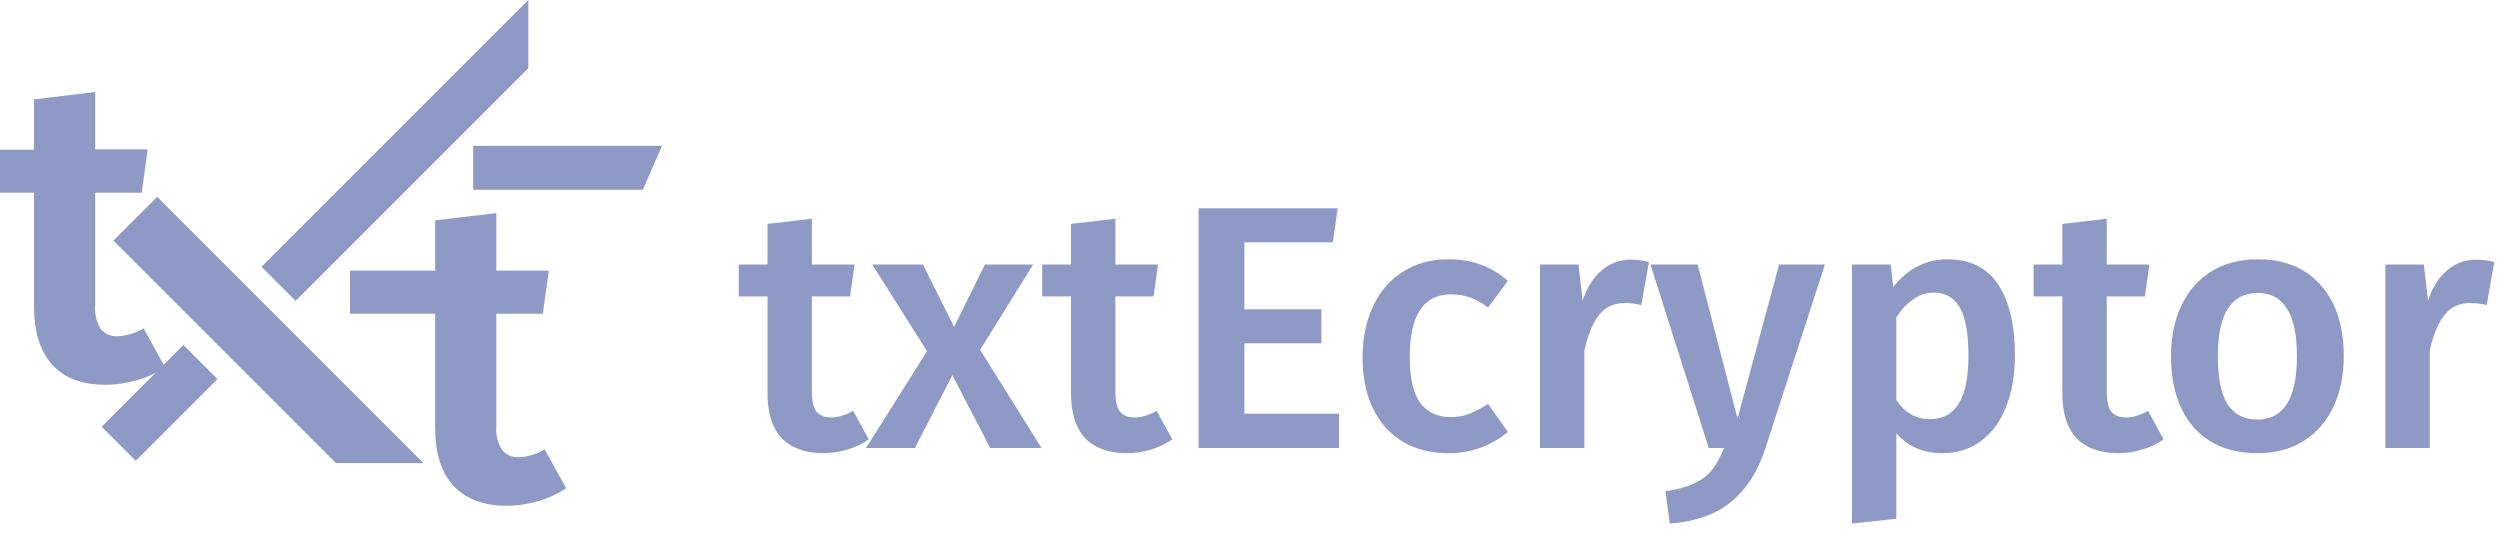 <svg width="173" height="37" viewBox="0 0 173 37" fill="#E9ECF8" xmlns="http://www.w3.org/2000/svg">
<g clip-path="url(#clip0_741_90)">
<path d="M23.241 32.043L7.845 16.648L10.878 13.621L29.3 32.043H23.241Z" fill="#8F99C5"/>
<path d="M20.457 20.817L36.56 4.714V0L18.097 18.463L20.457 20.817Z" fill="#8F99C5"/>
<path d="M12.689 23.874L7.035 29.529L9.393 31.886L15.047 26.232L12.689 23.874Z" fill="#8F99C5"/>
<path d="M11.417 25.409C10.82 25.815 10.159 26.121 9.463 26.314C8.761 26.519 8.032 26.625 7.3 26.627C5.673 26.627 4.442 26.161 3.607 25.229C2.772 24.298 2.354 22.956 2.354 21.205V13.336H0V10.356H2.354V6.877L6.587 6.367V10.333H10.223L9.805 13.336H6.587V21.118C6.534 21.689 6.664 22.262 6.958 22.753C7.1 22.928 7.283 23.066 7.49 23.155C7.697 23.244 7.922 23.281 8.147 23.264C8.78 23.237 9.396 23.051 9.939 22.724L11.417 25.409Z" fill="#8F99C5"/>
<path d="M39.175 33.782C38.576 34.186 37.916 34.491 37.221 34.687C36.518 34.892 35.79 34.998 35.058 35C33.428 35 32.199 34.513 31.364 33.602C30.529 32.692 30.112 31.347 30.112 29.573V21.71H24.221V18.729H30.112V15.25L34.345 14.746V18.729H37.98L37.563 21.71H34.345V29.485C34.296 30.06 34.432 30.635 34.733 31.127C34.877 31.301 35.06 31.439 35.268 31.527C35.476 31.616 35.702 31.654 35.928 31.637C36.551 31.605 37.156 31.42 37.691 31.098L39.175 33.782Z" fill="#8F99C5"/>
<path d="M44.486 13.128H32.744V10.095H45.809L44.486 13.128Z" fill="#8F99C5"/>
</g>
<path d="M60.12 30.4C59.672 30.72 59.168 30.96 58.608 31.12C58.064 31.28 57.504 31.36 56.928 31.36C55.68 31.344 54.728 30.992 54.072 30.304C53.432 29.6 53.112 28.568 53.112 27.208V20.512H51.12V18.304H53.112V15.496L56.184 15.136V18.304H59.136L58.824 20.512H56.184V27.136C56.184 27.76 56.288 28.208 56.496 28.48C56.72 28.752 57.064 28.888 57.528 28.888C57.992 28.888 58.496 28.736 59.04 28.432L60.12 30.4ZM67.824 24.208L72.072 31H68.52L65.904 25.96L63.312 31H59.928L64.152 24.304L60.36 18.304H63.864L66.024 22.624L68.16 18.304H71.496L67.824 24.208ZM81.12 30.4C80.672 30.72 80.168 30.96 79.608 31.12C79.064 31.28 78.504 31.36 77.928 31.36C76.68 31.344 75.728 30.992 75.072 30.304C74.432 29.6 74.112 28.568 74.112 27.208V20.512H72.12V18.304H74.112V15.496L77.184 15.136V18.304H80.136L79.824 20.512H77.184V27.136C77.184 27.76 77.288 28.208 77.496 28.48C77.72 28.752 78.064 28.888 78.528 28.888C78.992 28.888 79.496 28.736 80.04 28.432L81.12 30.4ZM92.568 14.416L92.232 16.768H86.112V21.4H91.44V23.752H86.112V28.624H92.664V31H82.944V14.416H92.568ZM100.218 17.944C101.05 17.944 101.794 18.064 102.45 18.304C103.122 18.544 103.754 18.92 104.346 19.432L102.978 21.28C102.546 20.96 102.13 20.728 101.73 20.584C101.33 20.44 100.89 20.368 100.41 20.368C98.506 20.368 97.554 21.816 97.554 24.712C97.554 26.184 97.802 27.248 98.298 27.904C98.794 28.544 99.498 28.864 100.41 28.864C100.858 28.864 101.266 28.792 101.634 28.648C102.018 28.504 102.466 28.272 102.978 27.952L104.346 29.896C103.146 30.872 101.778 31.36 100.242 31.36C99.026 31.36 97.97 31.096 97.074 30.568C96.178 30.024 95.49 29.256 95.01 28.264C94.53 27.272 94.29 26.104 94.29 24.76C94.29 23.416 94.53 22.232 95.01 21.208C95.49 20.168 96.178 19.368 97.074 18.808C97.97 18.232 99.018 17.944 100.218 17.944ZM112.831 17.968C113.295 17.968 113.719 18.024 114.103 18.136L113.575 21.112C113.191 21.016 112.815 20.968 112.447 20.968C111.695 20.968 111.103 21.24 110.671 21.784C110.239 22.312 109.895 23.128 109.639 24.232V31H106.567V18.304H109.231L109.519 20.8C109.823 19.888 110.263 19.192 110.839 18.712C111.415 18.216 112.079 17.968 112.831 17.968ZM122.156 31.048C121.644 32.616 120.868 33.832 119.828 34.696C118.788 35.576 117.364 36.088 115.556 36.232L115.244 34C116.076 33.872 116.74 33.688 117.236 33.448C117.748 33.224 118.156 32.92 118.46 32.536C118.764 32.152 119.044 31.64 119.3 31H118.244L114.212 18.304H117.476L120.236 28.96L123.116 18.304H126.284L122.156 31.048ZM134.729 17.944C136.329 17.944 137.513 18.528 138.281 19.696C139.049 20.864 139.433 22.504 139.433 24.616C139.433 25.928 139.233 27.096 138.833 28.12C138.449 29.128 137.873 29.92 137.105 30.496C136.353 31.072 135.457 31.36 134.417 31.36C133.073 31.36 132.009 30.896 131.225 29.968V35.896L128.153 36.232V18.304H130.841L131.009 19.864C131.505 19.224 132.073 18.744 132.713 18.424C133.353 18.104 134.025 17.944 134.729 17.944ZM133.553 29.008C135.329 29.008 136.217 27.552 136.217 24.64C136.217 23.088 136.017 21.968 135.617 21.28C135.217 20.592 134.617 20.248 133.817 20.248C133.305 20.248 132.825 20.408 132.377 20.728C131.929 21.032 131.545 21.448 131.225 21.976V27.688C131.817 28.568 132.593 29.008 133.553 29.008ZM149.722 30.4C149.274 30.72 148.77 30.96 148.21 31.12C147.666 31.28 147.106 31.36 146.53 31.36C145.282 31.344 144.33 30.992 143.674 30.304C143.034 29.6 142.714 28.568 142.714 27.208V20.512H140.722V18.304H142.714V15.496L145.786 15.136V18.304H148.738L148.426 20.512H145.786V27.136C145.786 27.76 145.89 28.208 146.098 28.48C146.322 28.752 146.666 28.888 147.13 28.888C147.594 28.888 148.098 28.736 148.642 28.432L149.722 30.4ZM156.235 17.944C158.107 17.944 159.563 18.544 160.603 19.744C161.659 20.928 162.187 22.56 162.187 24.64C162.187 25.968 161.947 27.144 161.467 28.168C160.987 29.176 160.299 29.96 159.403 30.52C158.507 31.08 157.443 31.36 156.211 31.36C154.339 31.36 152.875 30.768 151.819 29.584C150.763 28.384 150.235 26.736 150.235 24.64C150.235 23.312 150.475 22.144 150.955 21.136C151.435 20.128 152.123 19.344 153.019 18.784C153.931 18.224 155.003 17.944 156.235 17.944ZM156.235 20.272C154.395 20.272 153.475 21.728 153.475 24.64C153.475 26.144 153.699 27.256 154.147 27.976C154.611 28.68 155.299 29.032 156.211 29.032C157.123 29.032 157.803 28.672 158.251 27.952C158.715 27.232 158.947 26.128 158.947 24.64C158.947 23.152 158.715 22.056 158.251 21.352C157.803 20.632 157.131 20.272 156.235 20.272ZM171.331 17.968C171.795 17.968 172.219 18.024 172.603 18.136L172.075 21.112C171.691 21.016 171.315 20.968 170.947 20.968C170.195 20.968 169.603 21.24 169.171 21.784C168.739 22.312 168.395 23.128 168.139 24.232V31H165.067V18.304H167.731L168.019 20.8C168.323 19.888 168.763 19.192 169.339 18.712C169.915 18.216 170.579 17.968 171.331 17.968Z" fill="#8F99C5"/>
<defs>
<clipPath id="clip0_741_90">
<rect width="45.809" height="35" fill="white"/>
</clipPath>
</defs>
</svg>
